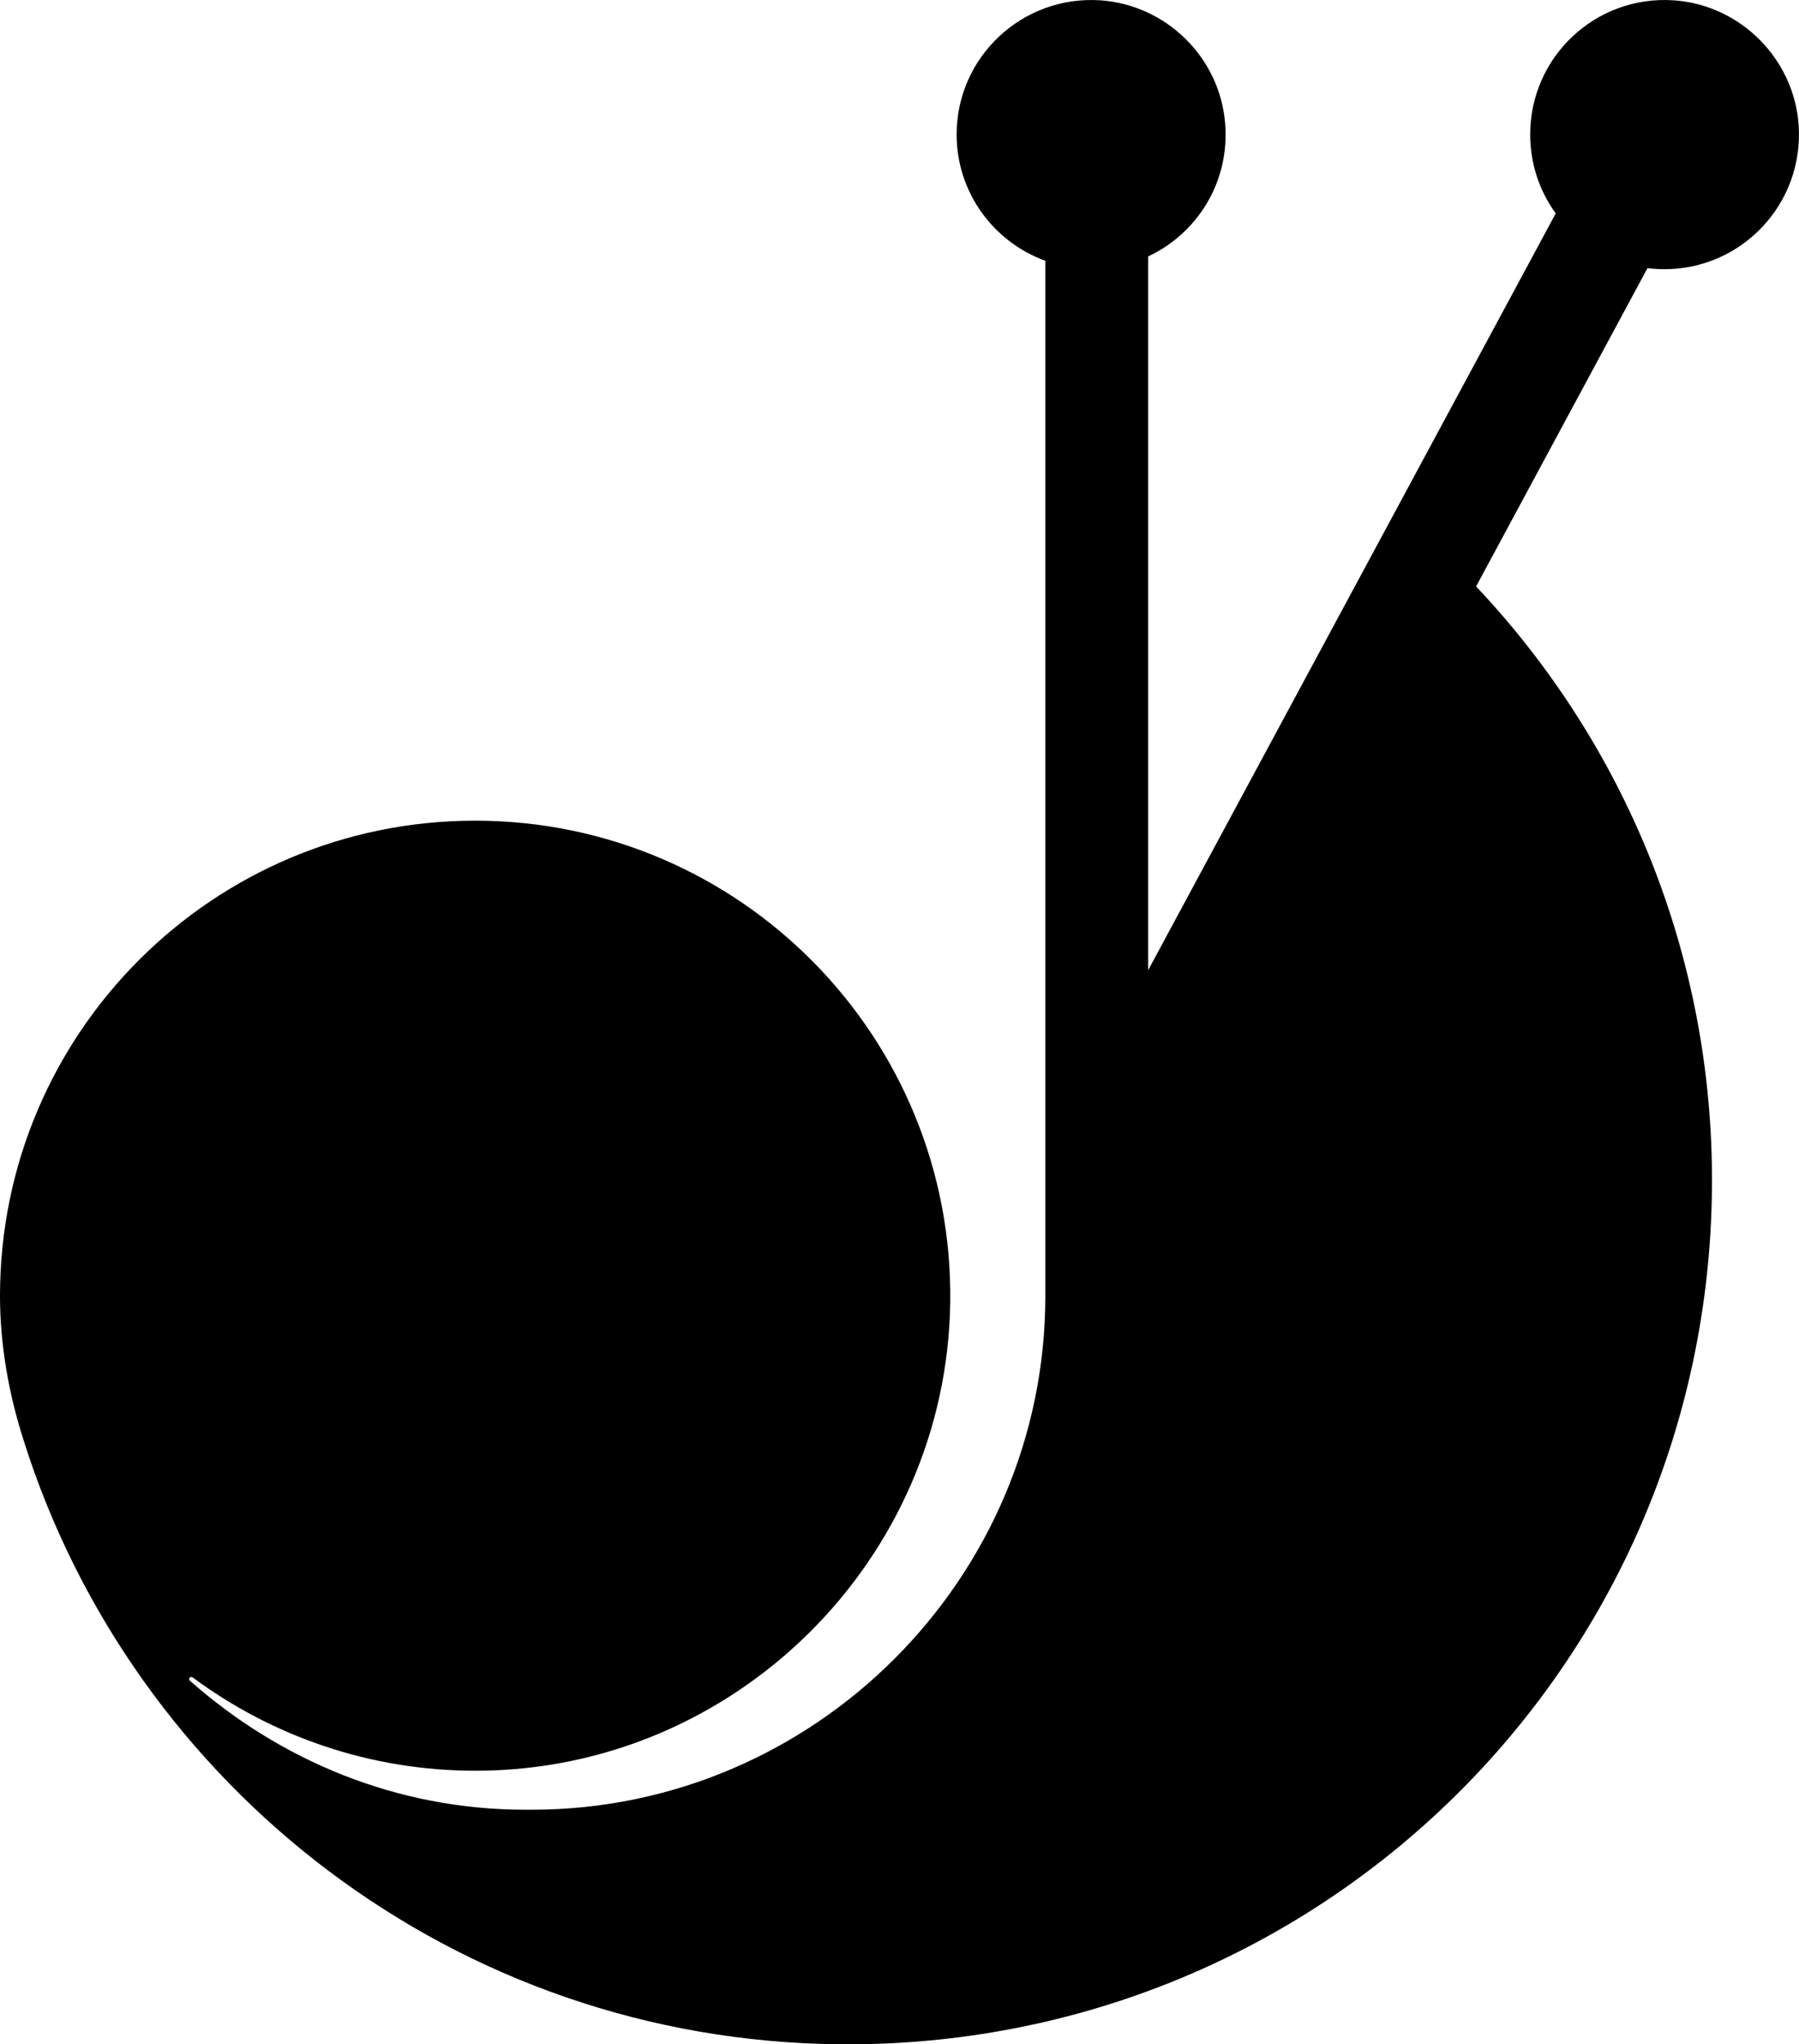 <svg xmlns="http://www.w3.org/2000/svg" width="535.4" viewBox="0 0 535.4 608.3" height="608.3" xml:space="preserve" style="enable-background:new 0 0 535.4 608.3"><path d="M7 428.5C39.6 532 135.9 607.2 249.8 608.3c142.7 1.3 258.6-112.4 259.7-255.2.5-69.2-26.3-132.1-70.2-178.6l51-94.7c1.7.2 3.3.3 5.1.3 23 0 41.5-19.5 39.9-42.9C533.9 17.5 518 1.5 498.2.1 474.8-1.5 455.4 17 455.4 40c0 8.8 2.8 16.9 7.6 23.5L341.7 288.7V76.3c14.6-6.8 24.4-22.2 22.9-39.7-1.6-19.5-17.5-35.1-37-36.5C304.2-1.5 284.7 17 284.7 40c0 17.3 11 32 26.4 37.6v308.1c0 84-68.8 152.8-152.8 152.8h-2c-38.3 0-73-14.7-99.8-38.4-.6-.5.1-1.4.8-1 23.6 17.5 52.9 27.9 84.6 27.8 76.8-.2 139.8-62.6 140.9-139.3 1.1-79-62.6-143.4-141.4-143.4C63.3 244.2 0 307.5 0 385.6c0 14.8 2.7 29.5 7 42.9z"></path></svg>